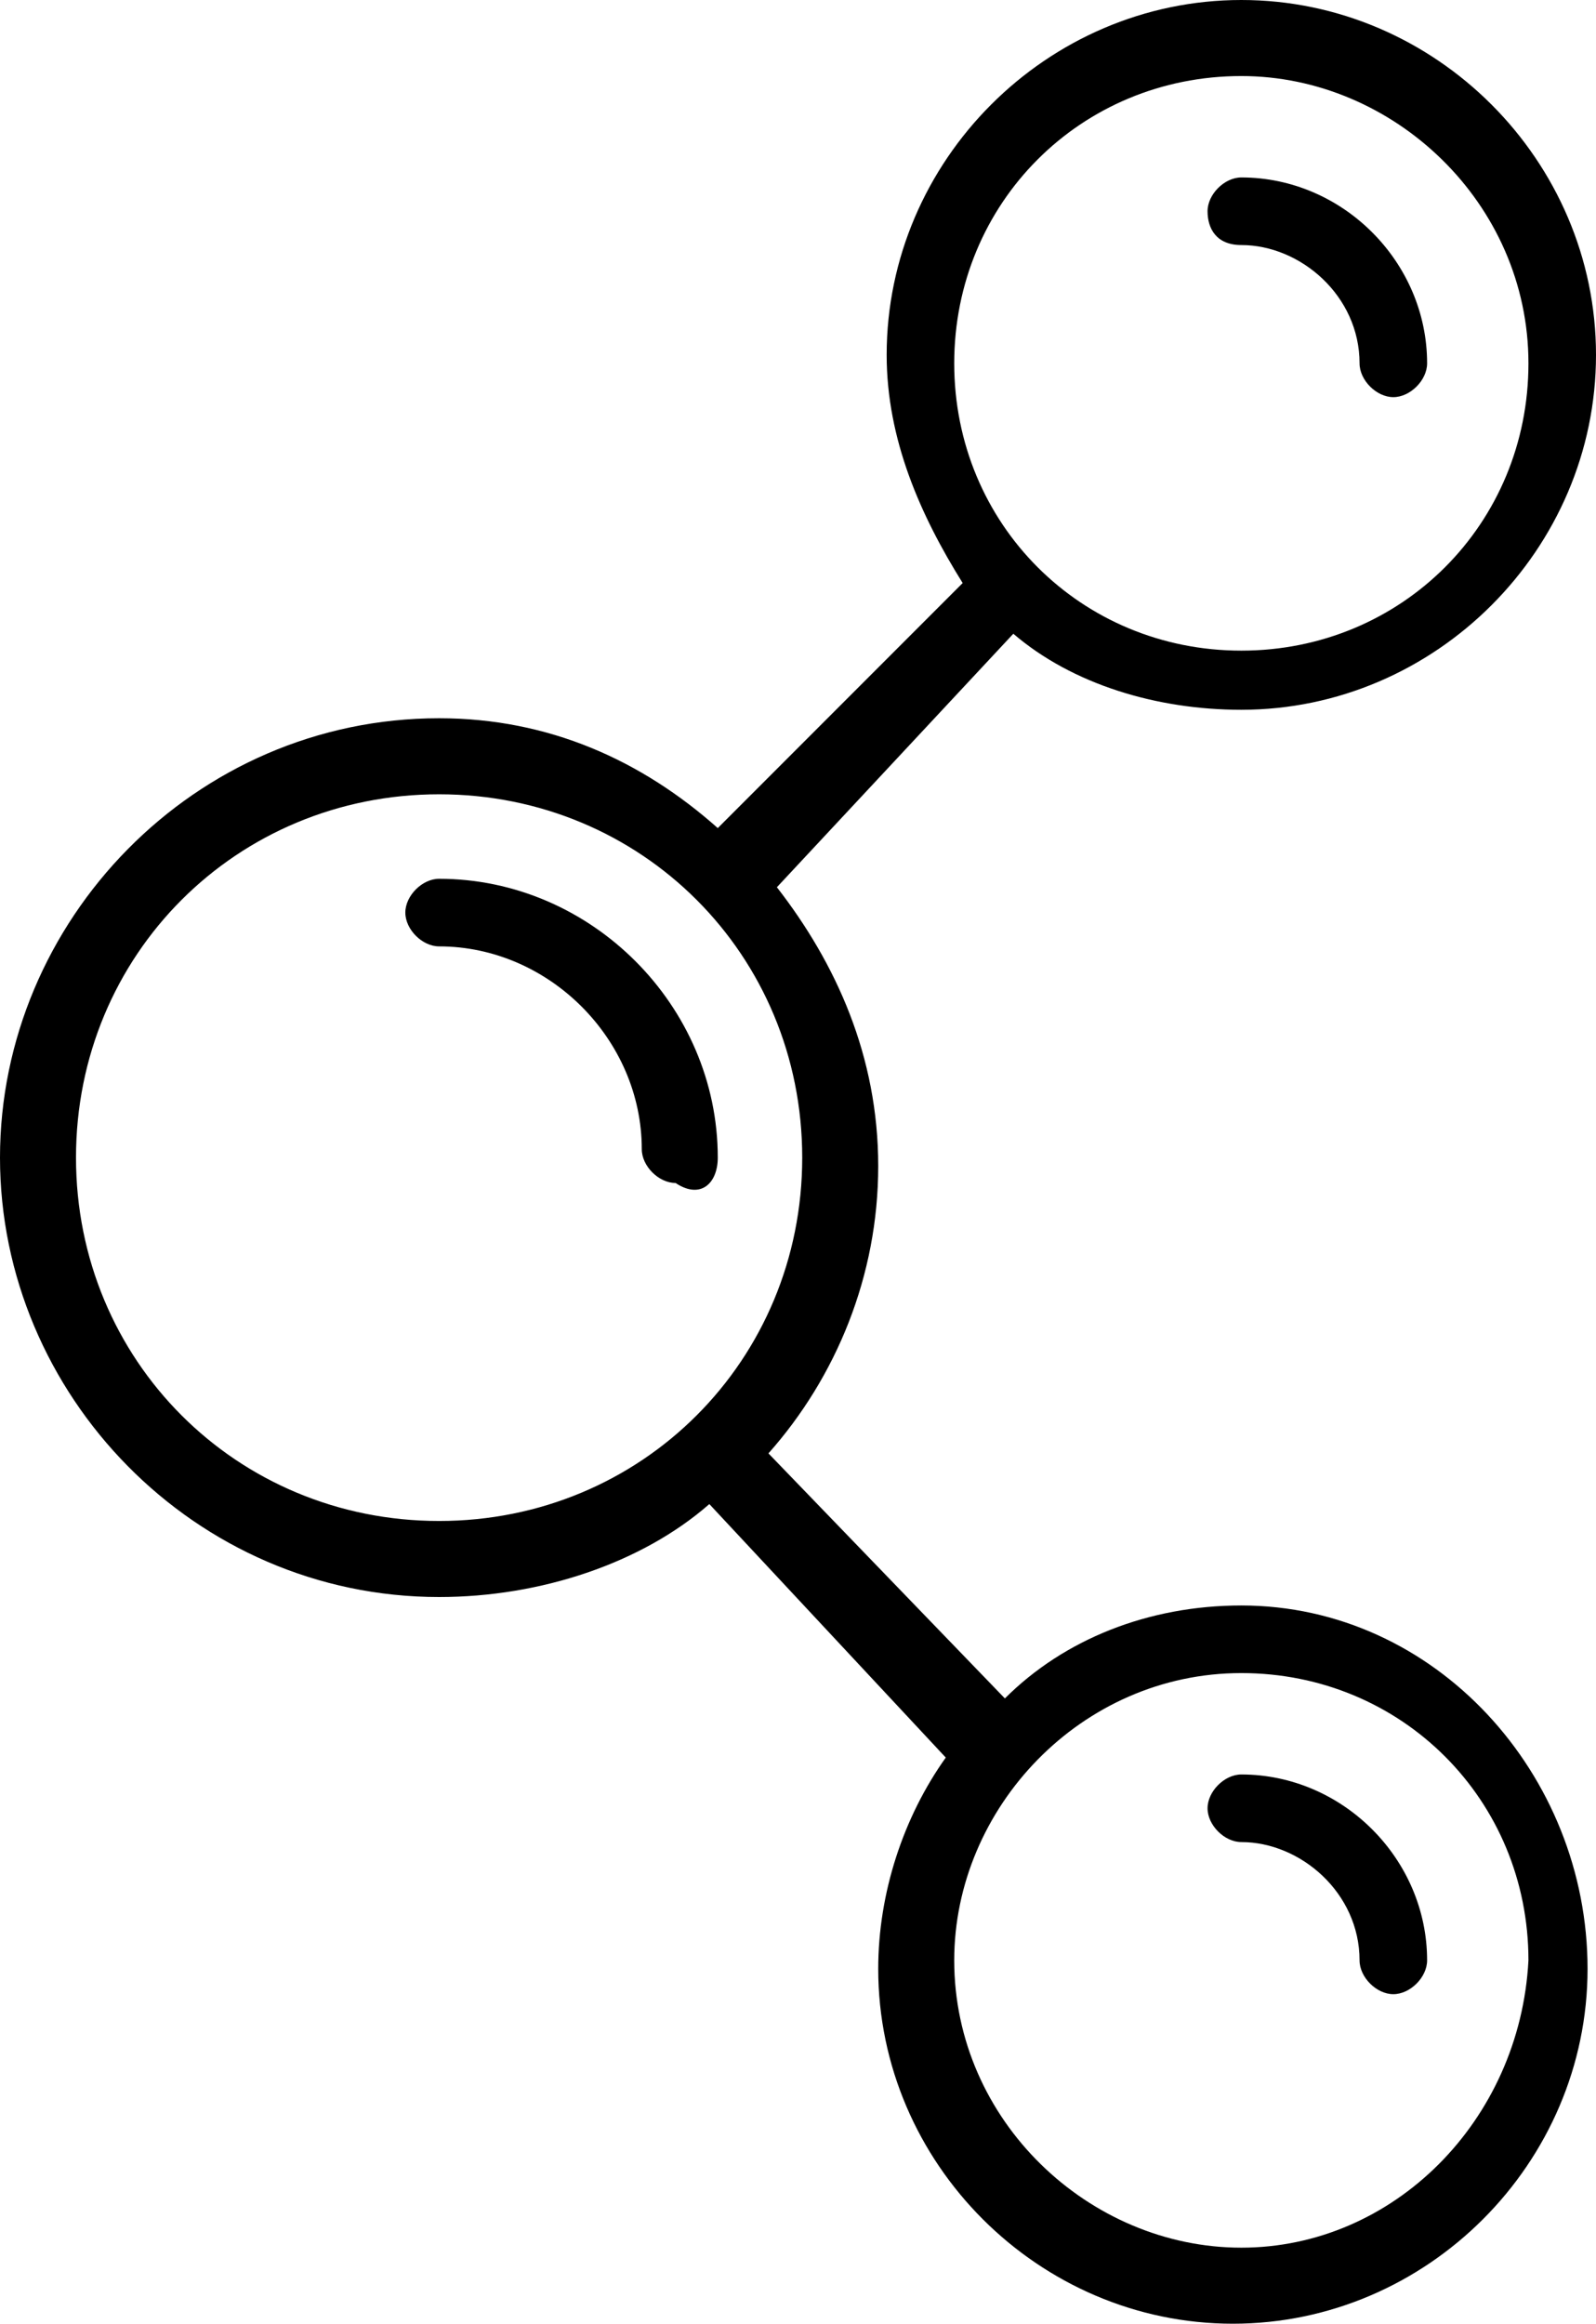 <?xml version="1.0" encoding="utf-8"?>
<!-- Generator: Adobe Illustrator 18.1.1, SVG Export Plug-In . SVG Version: 6.00 Build 0)  -->
<svg version="1.1" id="Layer_2" xmlns="http://www.w3.org/2000/svg" xmlns:xlink="http://www.w3.org/1999/xlink" x="0px" y="0px"
	 viewBox="0 0 18.9 27.5" enable-background="new 0 0 18.9 27.5" xml:space="preserve">
<g>
	<path d="M8.5,13.7c0-1.8-1.5-3.3-3.3-3.3c-0.2,0-0.4,0.2-0.4,0.4c0,0.2,0.2,0.4,0.4,0.4c1.3,0,2.4,1.1,2.4,2.4
		c0,0.2,0.2,0.4,0.4,0.4C8.3,14.2,8.5,14,8.5,13.7z"/>
	<path d="M14.7,2.9c0.7,0,1.4,0.6,1.4,1.4c0,0.2,0.2,0.4,0.4,0.4c0.2,0,0.4-0.2,0.4-0.4c0-1.2-1-2.2-2.2-2.2c-0.2,0-0.4,0.2-0.4,0.4
		S14.4,2.9,14.7,2.9z"/>
	<path d="M14.7,19c-1.1,0-2.1,0.4-2.8,1.1l-2.8-2.9c0.8-0.9,1.3-2.1,1.3-3.4c0-1.3-0.5-2.4-1.2-3.3L12,7.5c0.7,0.6,1.7,0.9,2.7,0.9
		c2.3,0,4.2-1.9,4.2-4.2S17,0,14.7,0s-4.2,1.9-4.2,4.2c0,1,0.4,1.9,0.9,2.7L8.5,9.8C7.6,9,6.5,8.5,5.2,8.5C2.3,8.5,0,10.9,0,13.7
		s2.3,5.2,5.2,5.2c1.2,0,2.4-0.4,3.2-1.1l2.8,3c-0.5,0.7-0.8,1.6-0.8,2.5c0,2.3,1.9,4.2,4.2,4.2s4.2-1.9,4.2-4.2S17,19,14.7,19z
		 M14.7,0.9c1.8,0,3.4,1.5,3.4,3.4s-1.5,3.4-3.4,3.4s-3.4-1.5-3.4-3.4S12.8,0.9,14.7,0.9z M0.9,13.7c0-2.4,1.9-4.3,4.3-4.3
		s4.3,1.9,4.3,4.3S7.6,18,5.2,18S0.9,16.1,0.9,13.7z M14.7,26.6c-1.8,0-3.4-1.5-3.4-3.4c0-1.8,1.5-3.4,3.4-3.4s3.4,1.5,3.4,3.4
		C18,25.1,16.5,26.6,14.7,26.6z"/>
	<path d="M14.7,21c-0.2,0-0.4,0.2-0.4,0.4c0,0.2,0.2,0.4,0.4,0.4c0.7,0,1.4,0.6,1.4,1.4c0,0.2,0.2,0.4,0.4,0.4
		c0.2,0,0.4-0.2,0.4-0.4C16.9,22,15.9,21,14.7,21z"/>
</g>
</svg>

